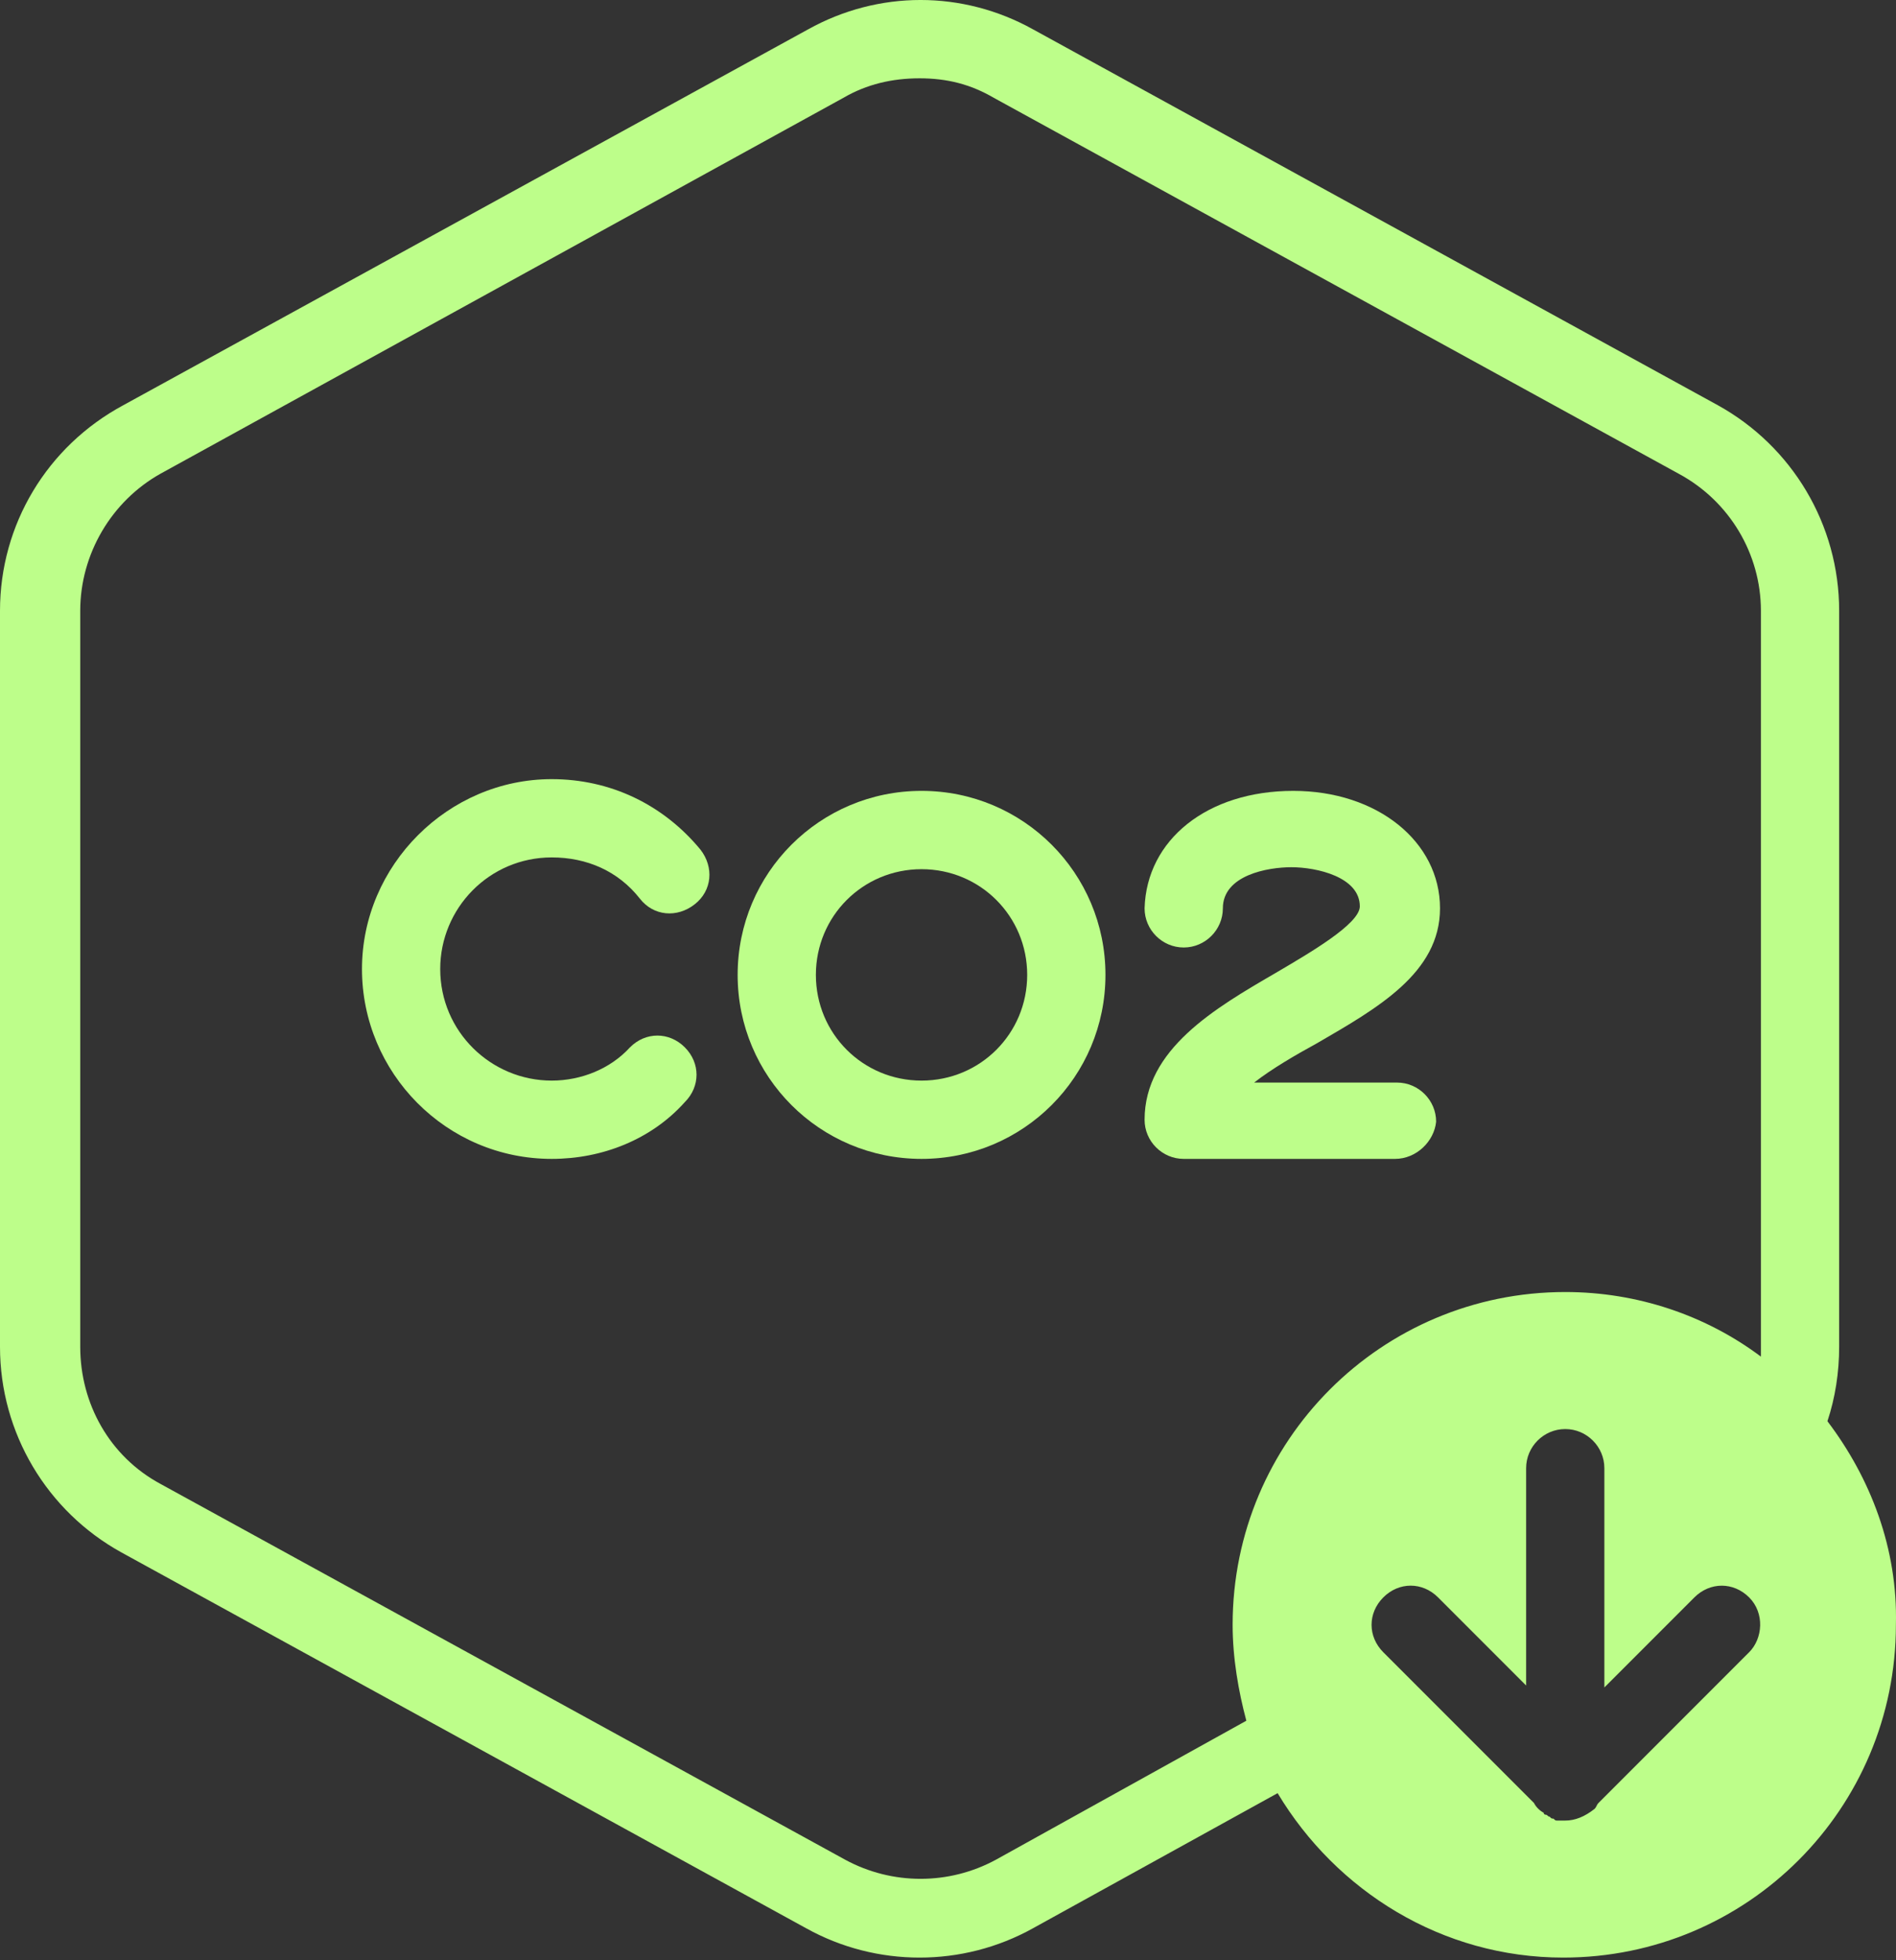 <svg width="60" height="62" viewBox="0 0 60 62" fill="none" xmlns="http://www.w3.org/2000/svg">
<rect x="0" y="0" width="60" height="62" fill="#333333" stroke="none"/>
<path d="M17.46 36.654C14.117 36.654 11.455 33.93 11.455 30.649C11.455 27.367 14.179 24.643 17.46 24.643C19.318 24.643 20.99 25.448 22.166 26.872C22.599 27.429 22.538 28.172 21.98 28.605C21.423 29.039 20.68 28.977 20.247 28.42C19.565 27.553 18.575 27.119 17.46 27.119C15.479 27.119 13.931 28.729 13.931 30.649C13.931 32.63 15.541 34.178 17.46 34.178C18.389 34.178 19.318 33.806 19.937 33.125C20.432 32.63 21.175 32.63 21.671 33.125C22.166 33.621 22.166 34.364 21.671 34.859C20.618 36.035 19.07 36.654 17.46 36.654L17.46 36.654Z" fill="#BDFE8A"/>
<path d="M29.163 36.654C25.943 36.654 23.343 34.054 23.343 30.834C23.343 27.615 25.943 25.014 29.163 25.014C32.382 25.014 34.983 27.615 34.983 30.834C34.983 34.054 32.382 36.654 29.163 36.654ZM29.163 27.491C27.305 27.491 25.819 28.977 25.819 30.834C25.819 32.692 27.305 34.178 29.163 34.178C31.02 34.178 32.506 32.692 32.506 30.834C32.506 28.977 31.02 27.491 29.163 27.491Z" fill="#BDFE8A"/>
<path d="M44.146 36.654H37.459C36.778 36.654 36.221 36.097 36.221 35.416C36.221 33.187 38.45 31.887 40.369 30.773C41.422 30.153 43.032 29.225 43.032 28.667C43.032 27.738 41.67 27.429 40.865 27.429C40.122 27.429 38.698 27.677 38.698 28.729C38.698 29.41 38.14 29.968 37.459 29.968C36.778 29.968 36.221 29.41 36.221 28.729C36.283 26.562 38.202 25.014 40.926 25.014C43.589 25.014 45.57 26.624 45.57 28.729C45.57 30.773 43.589 31.887 41.669 33.001C40.988 33.373 40.245 33.806 39.688 34.24H44.208C44.889 34.24 45.447 34.797 45.447 35.478C45.385 36.097 44.827 36.654 44.146 36.654H44.146Z" fill="#BDFE8A"/>
<path d="M57.83 44.951C58.078 44.208 58.201 43.403 58.201 42.598V19.318C58.201 16.593 56.715 14.117 54.362 12.817L32.692 0.929C30.463 -0.31 27.8 -0.31 25.572 0.929L3.901 12.817C1.486 14.117 0 16.594 0 19.318V42.598C0 45.323 1.486 47.799 3.839 49.099L25.509 60.987C26.624 61.607 27.862 61.916 29.101 61.916C30.339 61.916 31.577 61.607 32.692 60.987L40.431 56.715C42.289 59.811 45.632 61.916 49.471 61.916C55.291 61.916 59.997 57.211 59.997 51.39C60.059 48.976 59.192 46.747 57.83 44.951L57.83 44.951ZM31.515 58.821C30.029 59.626 28.234 59.626 26.748 58.821L5.077 46.933C3.467 46.066 2.539 44.394 2.539 42.598L2.539 19.318C2.539 17.522 3.529 15.851 5.077 14.984L26.686 3.096C27.429 2.663 28.234 2.477 29.101 2.477C29.968 2.477 30.71 2.663 31.453 3.096L53.124 14.984C54.734 15.851 55.725 17.522 55.725 19.318V42.598V42.908C53.991 41.608 51.824 40.865 49.533 40.865C43.713 40.865 39.007 45.57 39.007 51.39C39.007 52.443 39.193 53.496 39.441 54.424L31.515 58.821ZM55.353 52.257L50.586 57.025C50.524 57.087 50.524 57.149 50.462 57.211C50.152 57.458 49.843 57.582 49.533 57.582H49.285C49.223 57.582 49.223 57.582 49.161 57.52C49.1 57.52 49.1 57.52 49.038 57.458C48.976 57.458 48.976 57.397 48.914 57.397C48.914 57.397 48.852 57.397 48.852 57.335C48.728 57.273 48.604 57.149 48.543 57.025L43.775 52.258C43.28 51.762 43.28 51.019 43.775 50.524C44.27 50.028 45.013 50.028 45.509 50.524L48.295 53.31L48.295 46.437C48.295 45.756 48.852 45.199 49.533 45.199C50.214 45.199 50.771 45.756 50.771 46.437V53.372L53.619 50.524C54.115 50.029 54.858 50.029 55.353 50.524C55.848 51.019 55.786 51.824 55.353 52.258L55.353 52.257Z" fill="#BDFE8A"/>
</svg>
